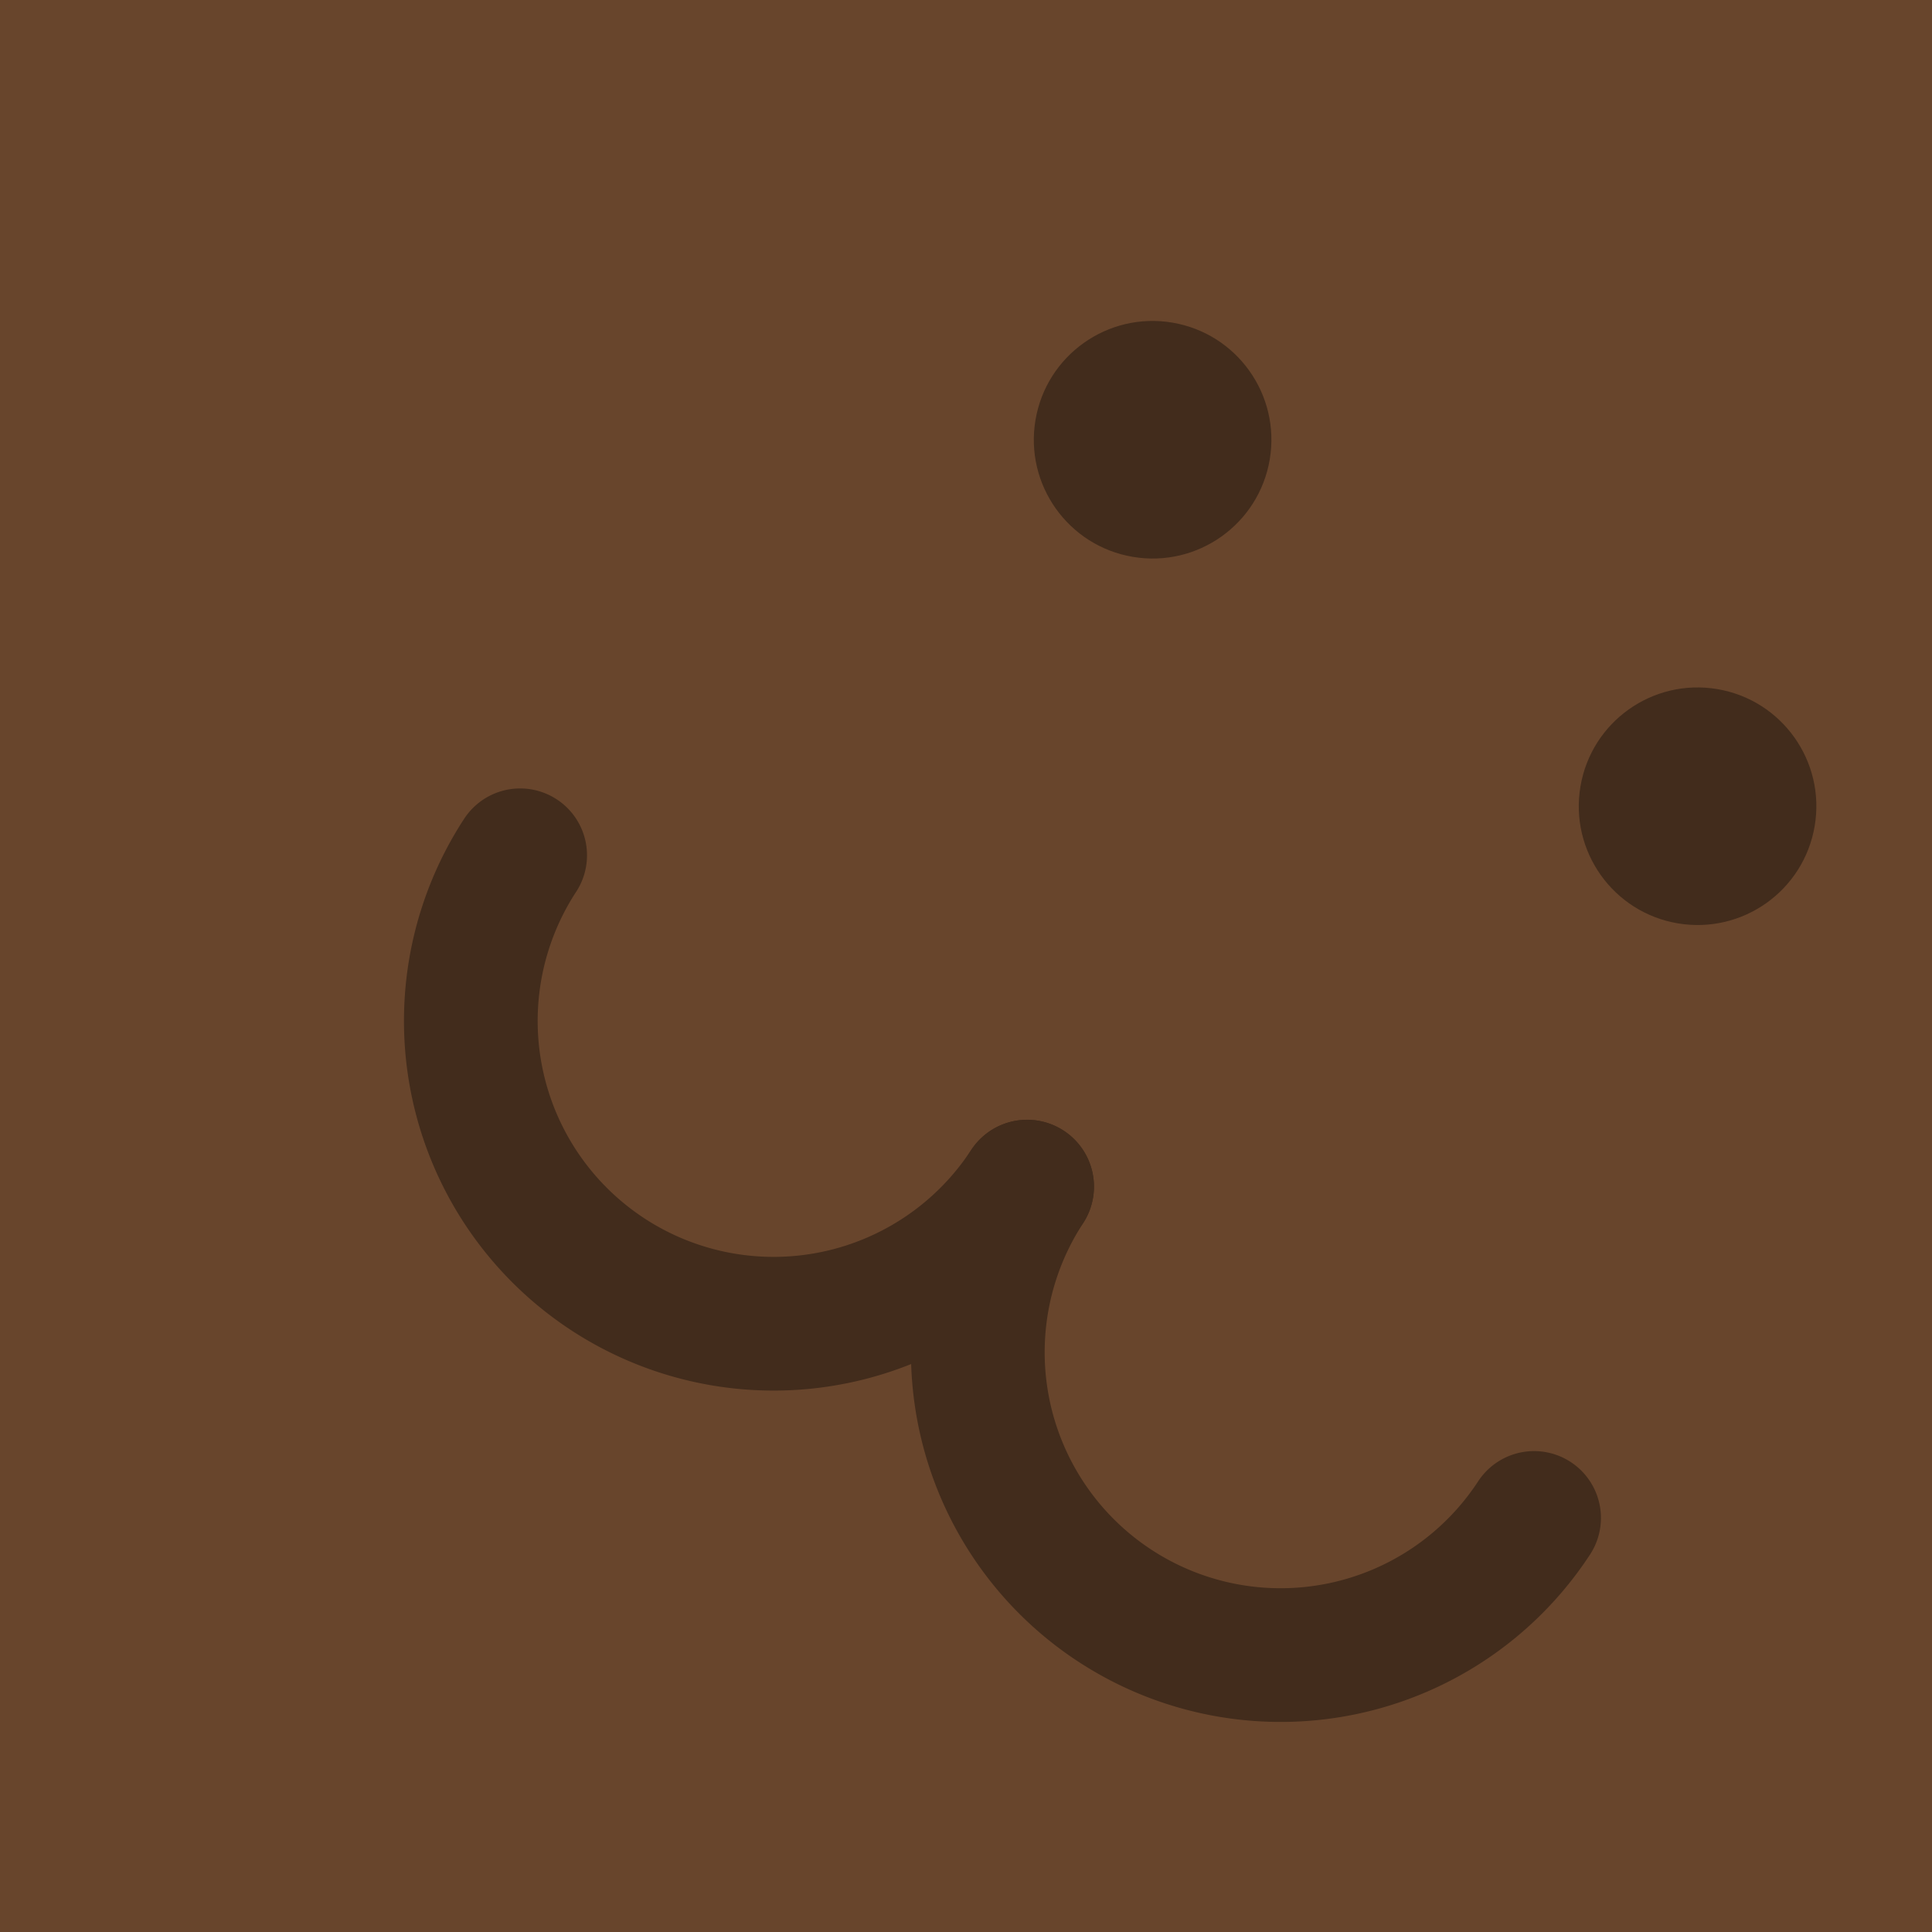 <svg width="100mm" height="100mm" version="1.1" viewBox="0 0 100 100" xmlns="http://www.w3.org/2000/svg"><g transform="translate(-7.429 -103.03)"><rect x="7.429" y="103.03" width="100" height="100" fill="#68452c"/><g transform="matrix(3.862 2.524 -2.524 3.862 164.05 12.654)" fill="none" opacity=".367" stroke="#000" stroke-linecap="round" stroke-linejoin="round" stroke-width="1.5"><path transform="scale(-1)" d="m0.772-39.809a3.397 3.397 0 0 1 3.397-3.397 3.397 3.397 0 0 1 3.397 3.397" style="paint-order:markers stroke fill"/><path transform="scale(-1)" d="m-6.023-39.809a3.397 3.397 0 0 1 3.397-3.397 3.397 3.397 0 0 1 3.397 3.397" style="paint-order:markers stroke fill"/></g><circle transform="rotate(9.581)" cx="87.089" cy="112.87" r="6.148" opacity=".367"/><circle transform="rotate(9.581)" cx="118.06" cy="126.88" r="6.148" opacity=".367"/></g></svg>
